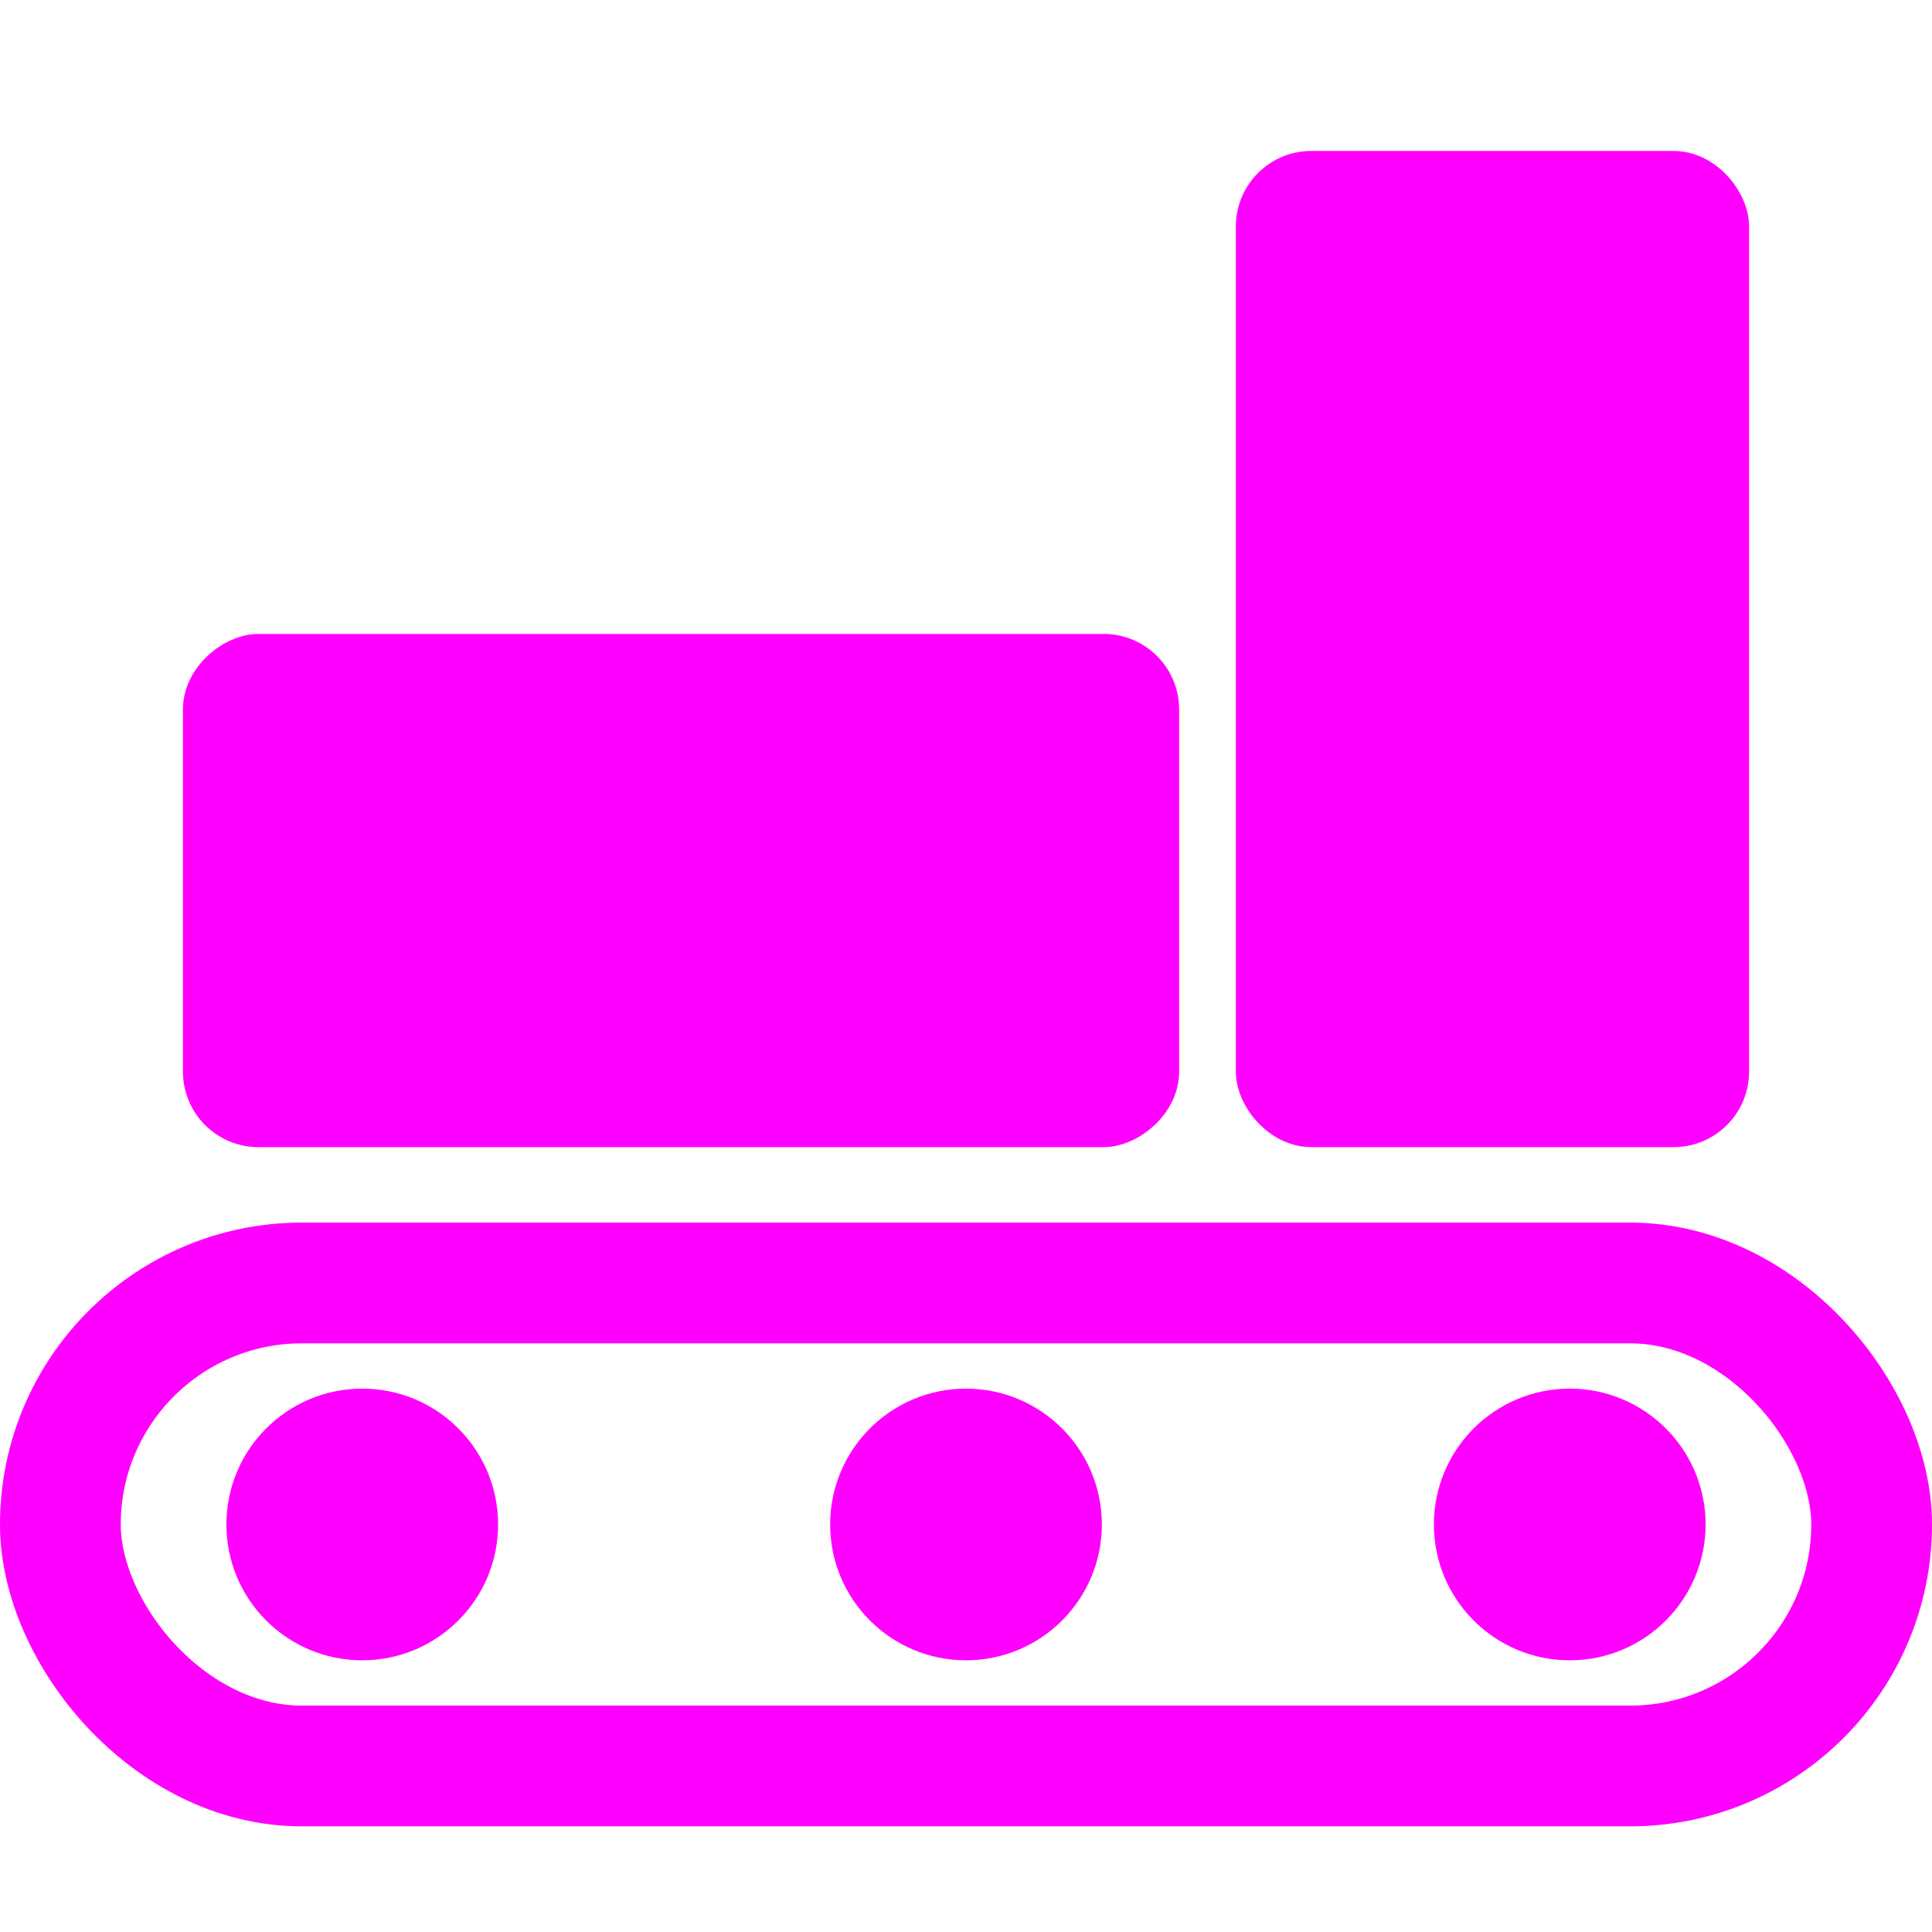 <svg id="pipline" xmlns="http://www.w3.org/2000/svg" viewBox="0 0 64 64"><defs><style>.cls-1{fill:none;stroke-width:4px;}.cls-1,.cls-2{stroke:#f0f;stroke-miterlimit:10;}.cls-2{fill:#f0f;}</style></defs><rect class="cls-1" x="2" y="42.5" width="60" height="16" rx="8"/><circle class="cls-2" cx="12" cy="50.5" r="4"/><circle class="cls-2" cx="52" cy="50.5" r="4"/><circle class="cls-2" cx="32" cy="50.5" r="4"/><rect class="cls-2" x="41.44" y="5.5" width="16" height="32" rx="2"/><rect class="cls-2" x="14.56" y="13.5" width="16" height="32" rx="2" transform="translate(-6.94 52.06) rotate(-90)"/></svg>